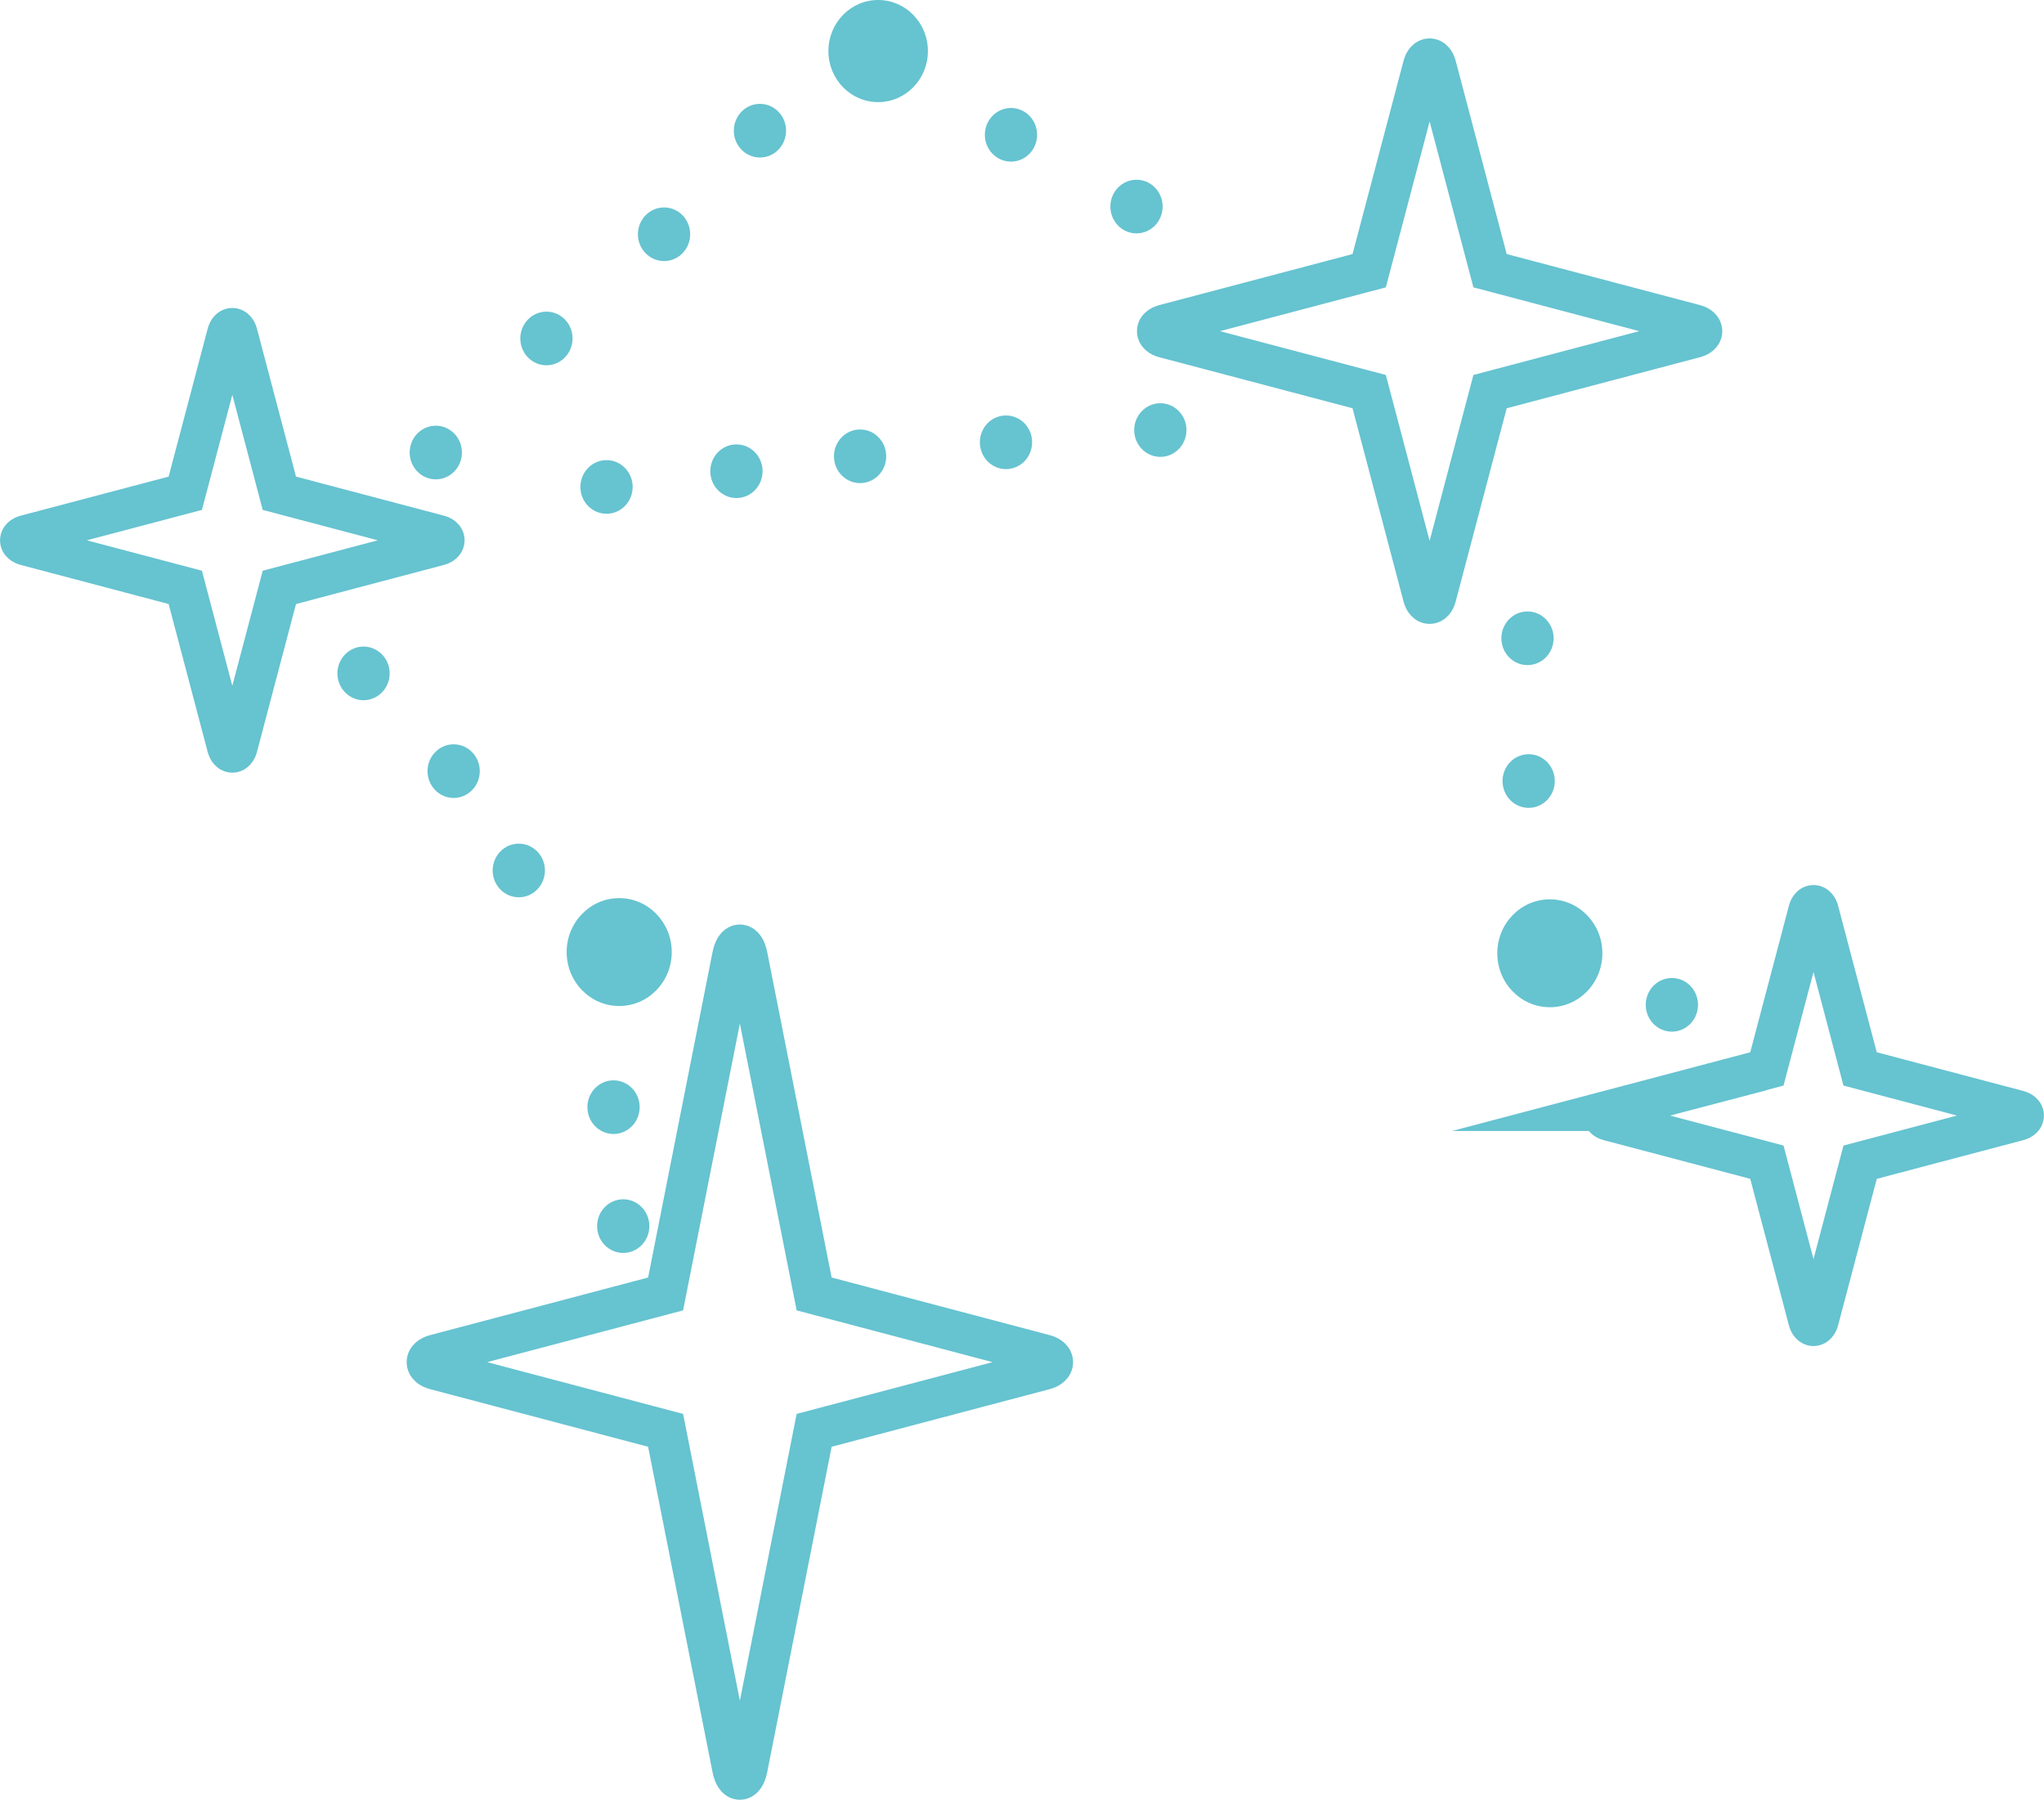 <?xml version="1.0" encoding="UTF-8"?>
<!DOCTYPE svg PUBLIC "-//W3C//DTD SVG 1.1//EN" "http://www.w3.org/Graphics/SVG/1.1/DTD/svg11.dtd">
<!-- Creator: CorelDRAW 2021.5 -->
<svg xmlns="http://www.w3.org/2000/svg" xml:space="preserve" width="37.663mm" height="33.155mm" version="1.1" style="shape-rendering:geometricPrecision; text-rendering:geometricPrecision; image-rendering:optimizeQuality; fill-rule:evenodd; clip-rule:evenodd"
viewBox="0 0 864.38 760.93"
 xmlns:xlink="http://www.w3.org/1999/xlink"
 xmlns:xodm="http://www.corel.com/coreldraw/odm/2003">
 <defs>
  <style type="text/css">
   <![CDATA[
    .str0 {stroke:#66C3D0;stroke-width:17.21;stroke-miterlimit:22.926}
    .fil0 {fill:none}
    .fil1 {fill:#66C3D0}
   ]]>
  </style>
 </defs>
 <g id="Layer_x0020_1">
  <path class="fil0 str0" d="M11 226.32l39.63 -10.46 27.72 -7.32 7.32 -27.72 10.46 -39.63c0.39,-1.49 1.19,-2.39 2.11,-2.39 0.92,0 1.71,0.9 2.11,2.39l10.46 39.63 7.32 27.72 27.72 7.32 39.63 10.46c1.49,0.39 2.39,1.19 2.39,2.11 0,0.92 -0.9,1.72 -2.39,2.11l-39.63 10.47 -27.72 7.32 -7.32 27.72 -10.46 39.63c-0.39,1.49 -1.18,2.39 -2.11,2.39 -0.92,0 -1.71,-0.9 -2.11,-2.39l-10.46 -39.63 -7.32 -27.72 -27.72 -7.32 -39.63 -10.47c-1.49,-0.39 -2.39,-1.18 -2.39,-2.11 0,-0.92 0.9,-1.71 2.39,-2.11z"/>
  <ellipse class="fil1" cx="263.55" cy="518.38" rx="11.05" ry="11.34"/>
  <ellipse class="fil1" cx="259.45" cy="468.09" rx="11.05" ry="11.34"/>
  <ellipse class="fil1" cx="261.85" cy="402.52" rx="22.22" ry="22.81"/>
  <ellipse class="fil1" cx="219.39" cy="368.02" rx="11.05" ry="11.34"/>
  <path class="fil0 str0" d="M184.09 572.78l58.5 -15.45 38.88 -10.27 12.85 -64.9 15.45 -78c0.58,-2.94 1.75,-4.7 3.11,-4.7 1.36,0 2.53,1.76 3.11,4.7l15.45 78 12.85 64.9 38.88 10.27 58.5 15.45c2.2,0.58 3.53,1.75 3.53,3.11 0,1.36 -1.32,2.53 -3.53,3.11l-58.5 15.45 -38.88 10.27 -12.85 64.9 -15.45 78c-0.58,2.94 -1.75,4.7 -3.11,4.7 -1.37,0 -2.53,-1.76 -3.11,-4.7l-15.45 -78 -12.85 -64.9 -38.88 -10.27 -58.5 -15.45c-2.2,-0.58 -3.53,-1.75 -3.53,-3.11 0,-1.36 1.32,-2.53 3.53,-3.11z"/>
  <ellipse class="fil1" cx="191.84" cy="326.02" rx="11.05" ry="11.34"/>
  <ellipse class="fil1" cx="153.73" cy="284.7" rx="11.05" ry="11.34"/>
  <ellipse class="fil1" cx="256.49" cy="205.87" rx="11.05" ry="11.34"/>
  <ellipse class="fil1" cx="311.43" cy="199.22" rx="11.05" ry="11.34"/>
  <ellipse class="fil1" cx="363.72" cy="192.91" rx="11.05" ry="11.34"/>
  <ellipse class="fil1" cx="425.42" cy="186.99" rx="11.05" ry="11.34"/>
  <ellipse class="fil1" cx="490.69" cy="181.82" rx="11.05" ry="11.34"/>
  <path class="fil0 str0" d="M492.47 137.3l50.92 -13.44 35.62 -9.41 9.41 -35.62 13.44 -50.92c0.51,-1.92 1.52,-3.07 2.71,-3.07 1.19,0 2.2,1.15 2.71,3.07l13.44 50.92 9.41 35.62 35.62 9.41 50.92 13.44c1.92,0.5 3.07,1.52 3.07,2.71 0,1.19 -1.15,2.21 -3.07,2.71l-50.92 13.44 -35.62 9.41 -9.41 35.62 -13.44 50.92c-0.51,1.92 -1.52,3.07 -2.71,3.07 -1.19,0 -2.2,-1.15 -2.71,-3.07l-13.44 -50.92 -9.41 -35.62 -35.62 -9.41 -50.92 -13.44c-1.92,-0.5 -3.07,-1.52 -3.07,-2.71 0,-1.19 1.15,-2.2 3.07,-2.71z"/>
  <ellipse class="fil1" cx="480.61" cy="87.33" rx="11.05" ry="11.34"/>
  <ellipse class="fil1" cx="427.53" cy="56.99" rx="11.05" ry="11.34"/>
  <ellipse class="fil1" cx="371.36" cy="21.59" rx="21.04" ry="21.59"/>
  <ellipse class="fil1" cx="321.37" cy="55.25" rx="11.05" ry="11.34"/>
  <ellipse class="fil1" cx="280.82" cy="99.04" rx="11.05" ry="11.34"/>
  <ellipse class="fil1" cx="231.08" cy="143.1" rx="11.05" ry="11.34"/>
  <path class="fil0 str0" d="M680.43 469.55l39.29 -10.37 27.48 -7.26 7.25 -27.48 10.37 -39.29c0.39,-1.48 1.18,-2.37 2.09,-2.37 0.92,0 1.7,0.89 2.09,2.37l10.37 39.29 7.25 27.48 27.49 7.26 39.28 10.37c1.48,0.39 2.37,1.18 2.37,2.09 0,0.92 -0.89,1.7 -2.37,2.09l-39.28 10.37 -27.48 7.26 -7.26 27.48 -10.37 39.28c-0.39,1.48 -1.18,2.37 -2.09,2.37 -0.92,0 -1.7,-0.89 -2.09,-2.37l-10.37 -39.28 -7.25 -27.48 -27.48 -7.26 -39.29 -10.37c-1.48,-0.39 -2.37,-1.18 -2.37,-2.09 0,-0.92 0.89,-1.7 2.37,-2.09z"/>
  <ellipse class="fil1" cx="645.96" cy="269.85" rx="11.05" ry="11.34"/>
  <ellipse class="fil1" cx="646.45" cy="330.21" rx="11.05" ry="11.34"/>
  <ellipse class="fil1" cx="655.41" cy="403.03" rx="22.22" ry="22.81"/>
  <ellipse class="fil1" cx="707.02" cy="424.82" rx="11.05" ry="11.34"/>
  <ellipse class="fil1" cx="184.29" cy="191.32" rx="11.05" ry="11.34"/>
 </g>
</svg>
